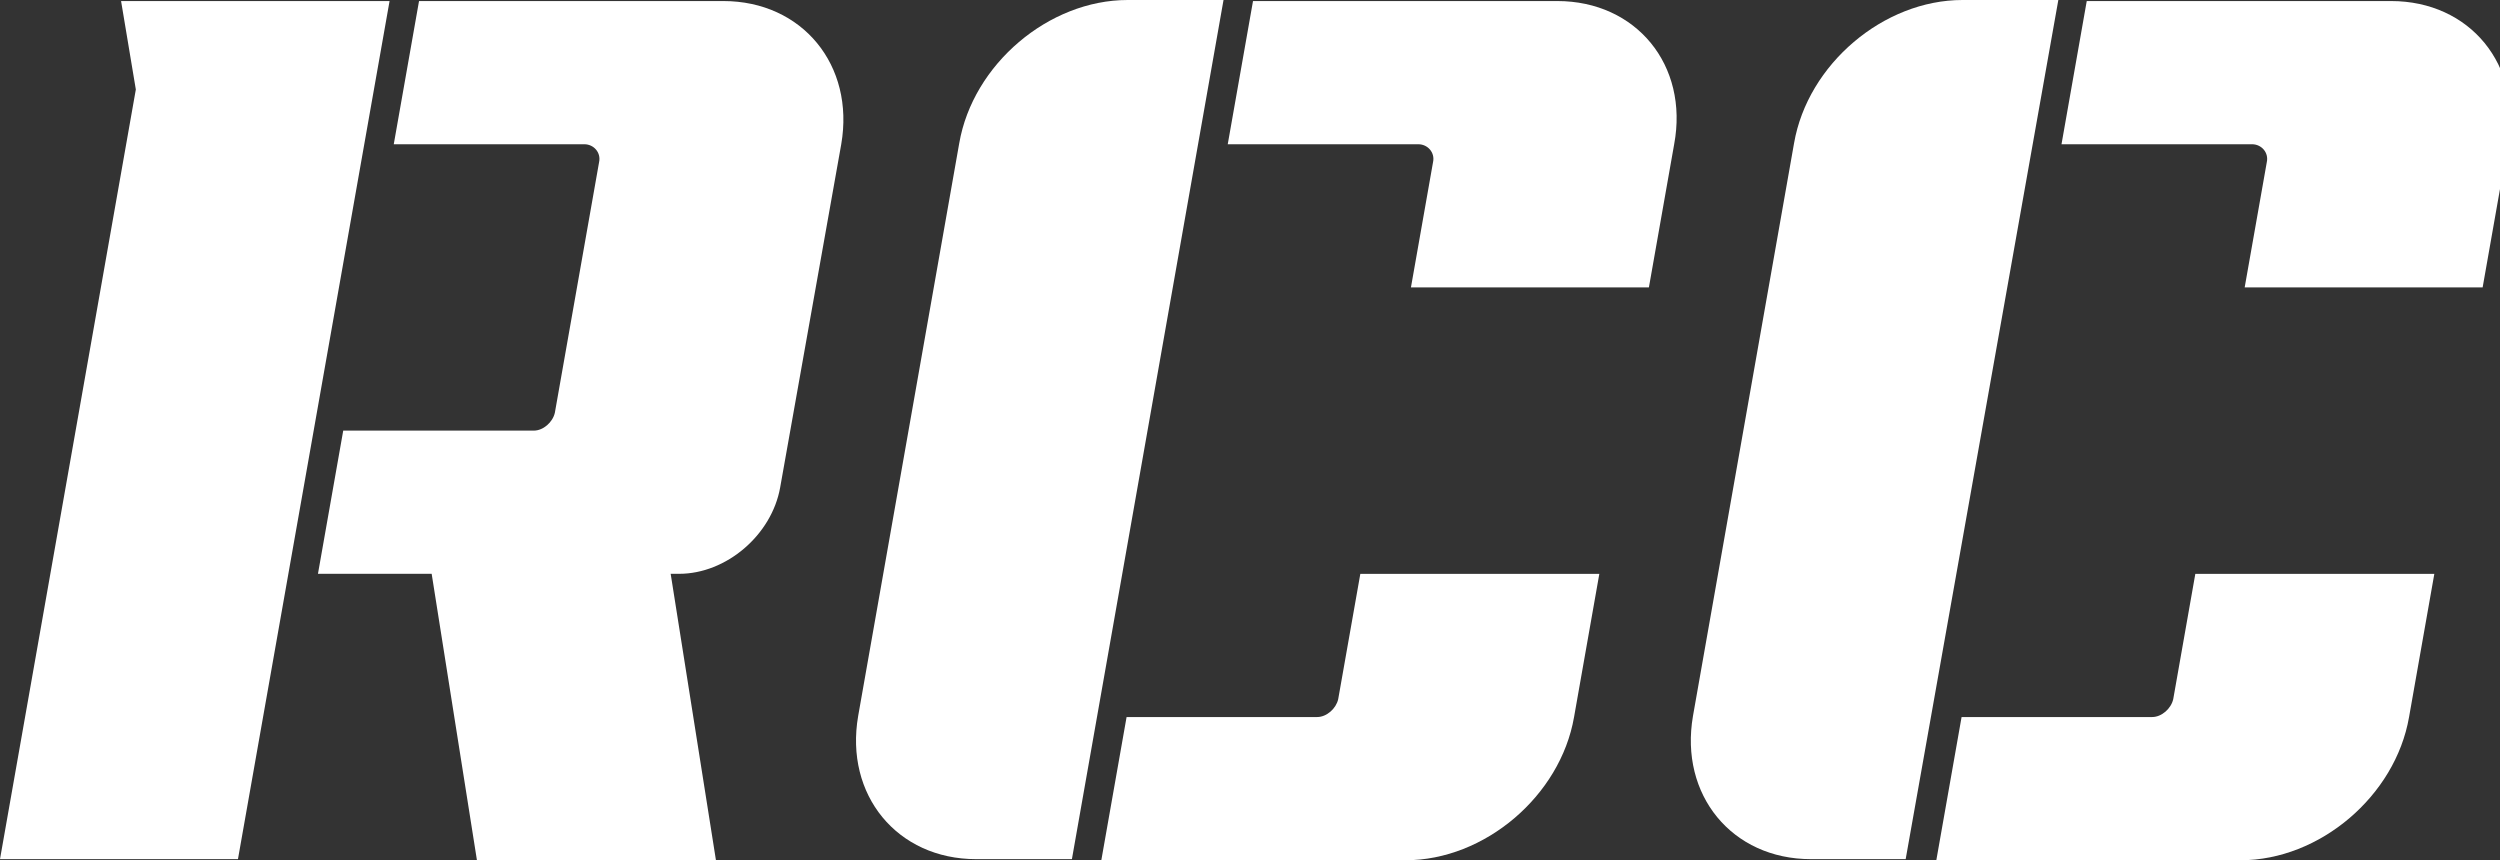 <svg width="93" height="32" viewBox="0 0 93 32" fill="none" xmlns="http://www.w3.org/2000/svg">
<rect x="0" y="0" width="93" height="32" fill="#333333" stroke="none"/>
<g clip-path="url(#clip0_1131_12822)">
<path d="M50.604 21.348L49.781 26.009C49.703 26.361 49.35 26.674 48.998 26.674H41.909L40.969 32.001H52.288C55.225 32.001 58.045 29.612 58.555 26.674L59.495 21.348H50.604Z" fill="white"/>
<path d="M46.612 0.039L45.672 5.366H52.761C53.114 5.366 53.388 5.679 53.309 6.032L52.487 10.692H61.339L62.279 5.366C62.827 2.428 60.868 0.039 57.931 0.039H46.612Z" fill="white"/>
<path d="M39.875 31.96H36.311C33.373 31.96 31.415 29.571 31.924 26.633L35.684 5.327C36.193 2.389 39.013 0 41.951 0L45.515 0L39.875 31.96Z" fill="white"/>
<path d="M81.666 21.348L80.844 26.009C80.765 26.361 80.413 26.674 80.06 26.674H72.971L72.031 32.001H83.35C86.288 32.001 89.108 29.612 89.617 26.674L90.557 21.348H81.666Z" fill="white"/>
<path d="M77.627 0.039L76.688 5.366H83.777C84.129 5.366 84.403 5.679 84.325 6.032L83.502 10.692H92.354L93.294 5.366C93.843 2.428 91.884 0.039 88.947 0.039H77.627Z" fill="white"/>
<path d="M70.891 31.96H67.366C64.428 31.96 62.47 29.571 62.979 26.633L66.739 5.327C67.248 2.389 70.068 0 73.006 0L76.57 0L70.891 31.96Z" fill="white"/>
<path d="M0 31.96H8.852L14.492 0.039H4.504L5.053 3.329L0 31.96Z" fill="white"/>
<path d="M31.294 5.366C31.803 2.428 29.845 0.039 26.907 0.039H15.588L14.648 5.366H21.737C22.09 5.366 22.364 5.679 22.286 6.032L20.641 15.353C20.562 15.706 20.21 16.019 19.857 16.019H12.768L11.828 21.346H16.058L17.742 31.999H26.633L24.949 21.346H25.262C27.025 21.346 28.709 19.896 29.022 18.134L31.294 5.366Z" fill="white"/>
</g>
<defs>
<clipPath id="clip0_1131_12822">
<rect width="93" height="32" fill="white"/>
</clipPath>
</defs>
</svg>
